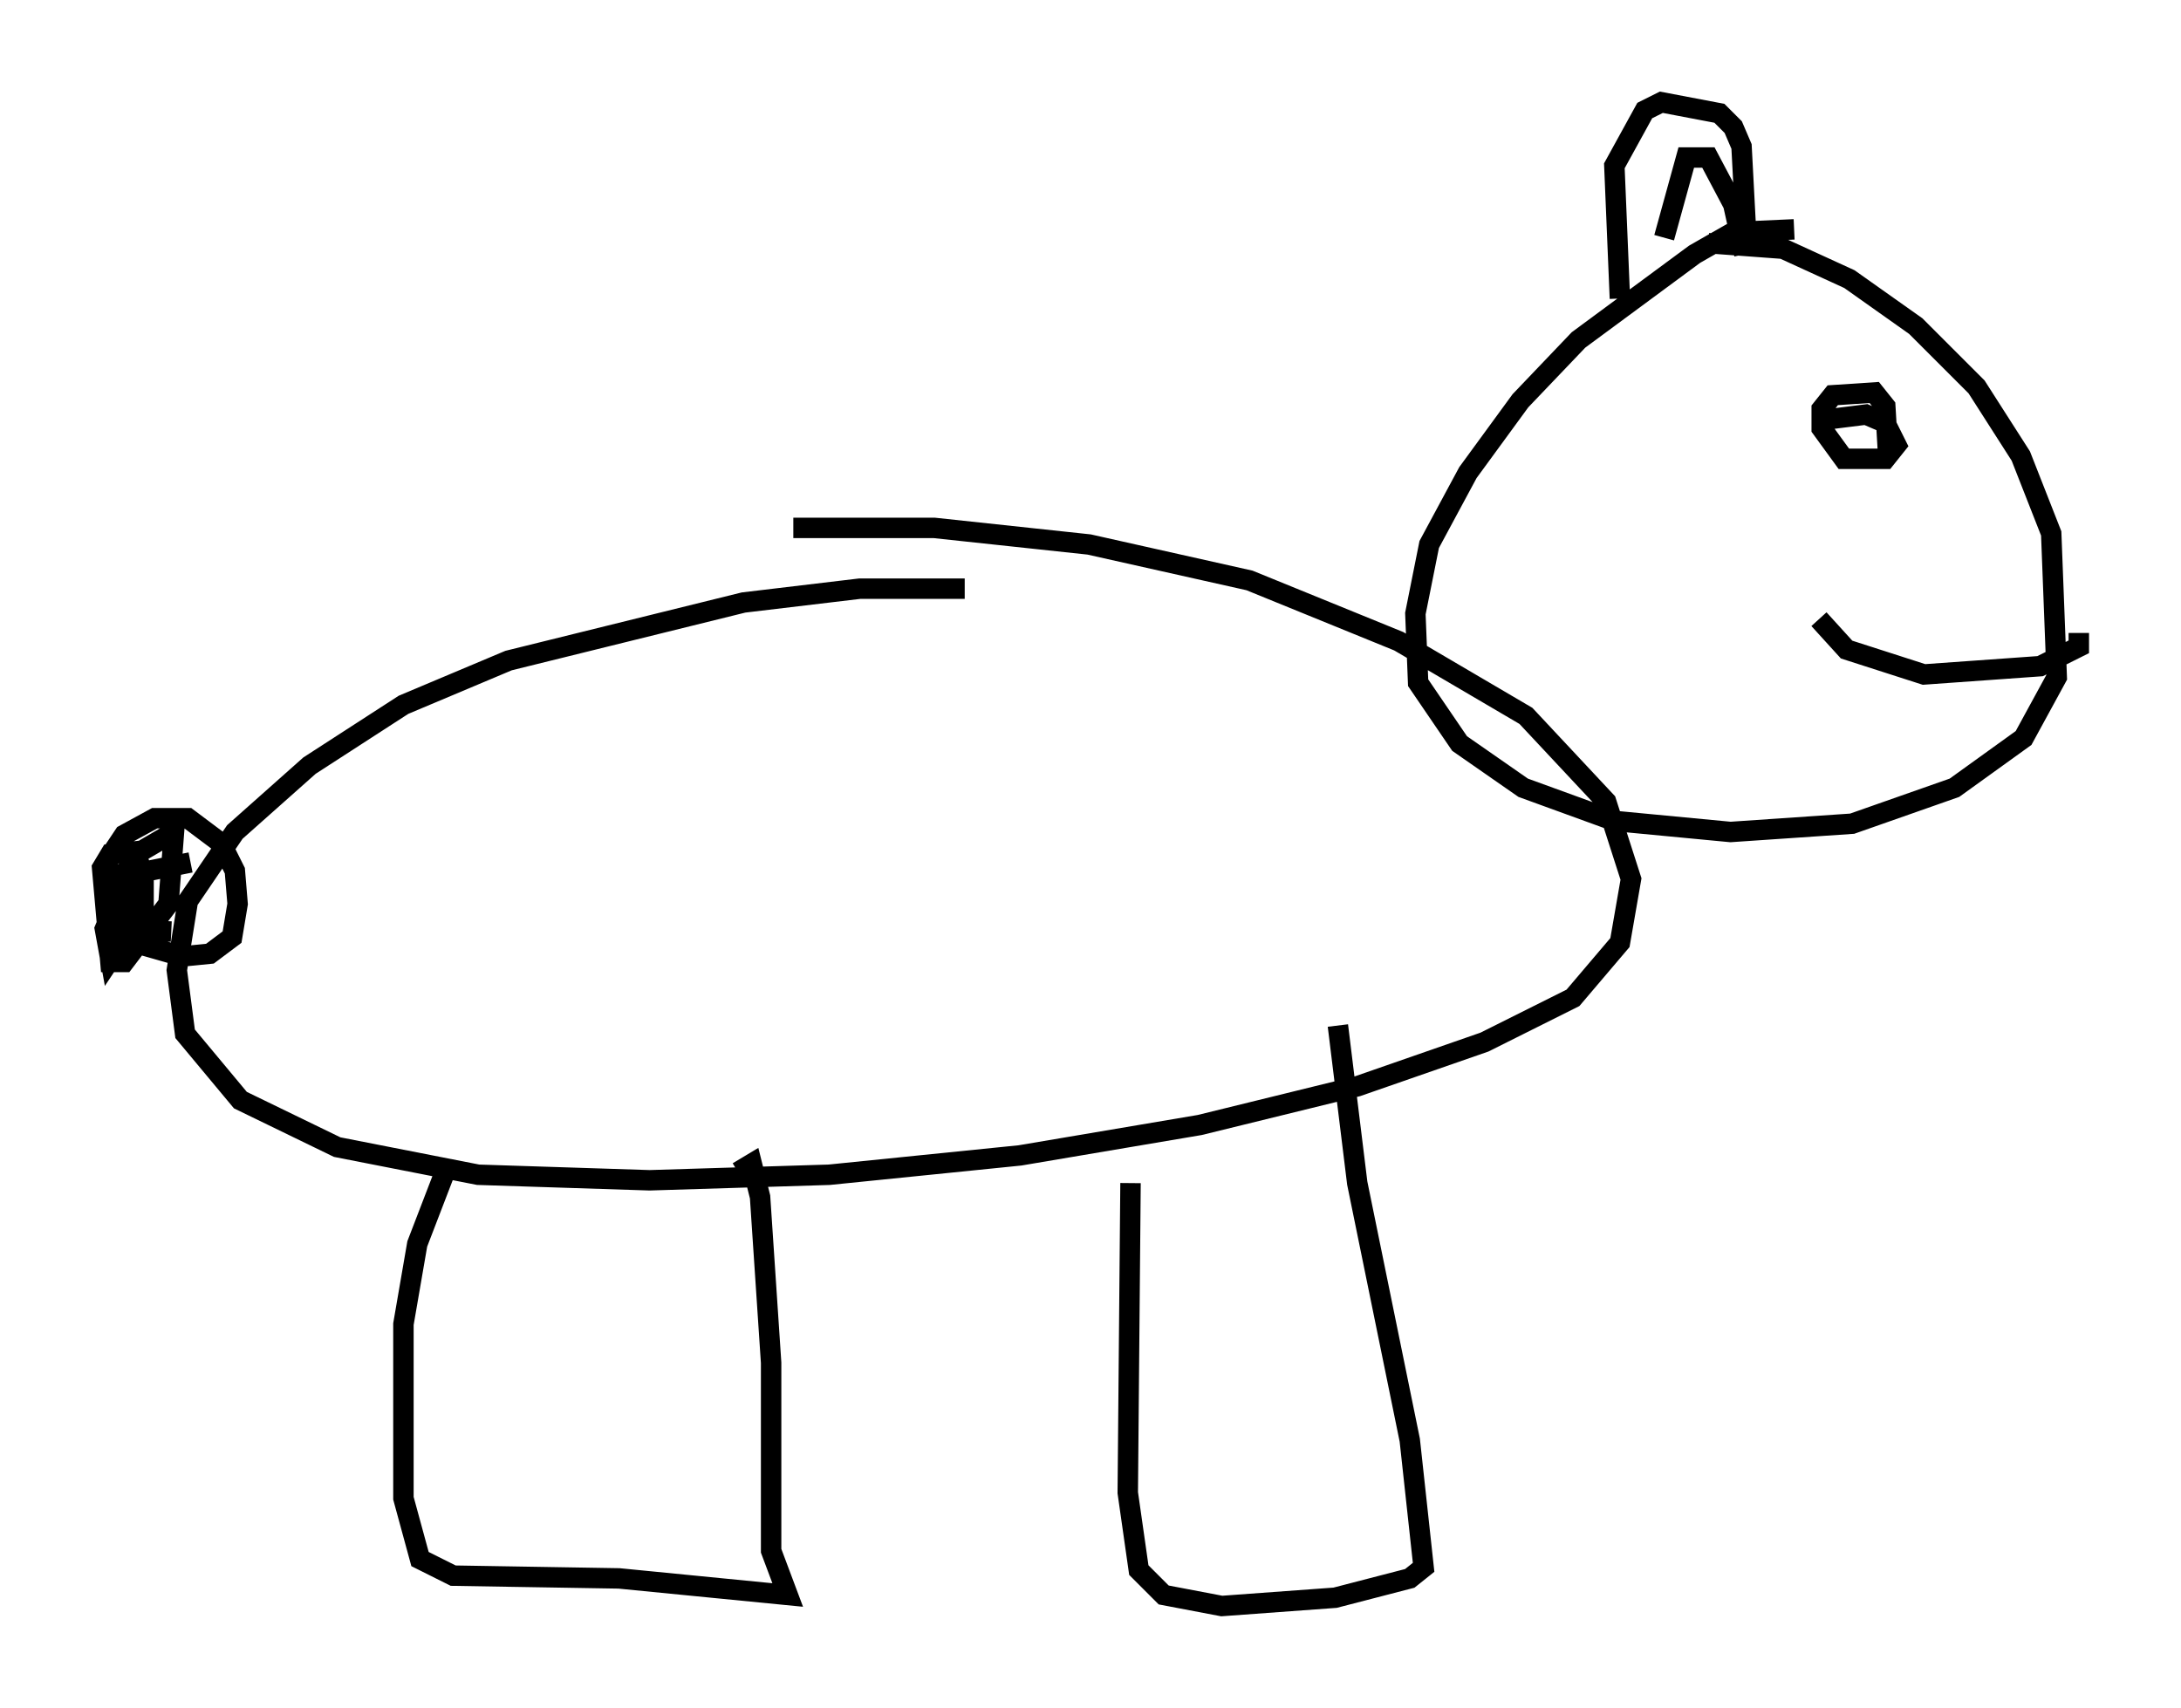 <?xml version="1.0" encoding="utf-8" ?>
<svg baseProfile="full" height="83.612" version="1.1" width="106.751" xmlns="http://www.w3.org/2000/svg" xmlns:ev="http://www.w3.org/2001/xml-events" xmlns:xlink="http://www.w3.org/1999/xlink"><defs /><rect fill="white" height="83.612" width="106.751" x="0" y="0" /><path d="M53.985, 30.034 m-6.766, -1.218 l-5.142, 0.0 -5.683, 0.677 l-11.502, 2.842 -5.142, 2.165 l-4.601, 2.977 -3.654, 3.248 l-2.3, 3.383 -0.541, 3.383 l0.406, 3.112 2.706, 3.248 l4.736, 2.3 6.901, 1.353 l8.39, 0.271 8.796, -0.271 l9.337, -0.947 8.796, -1.488 l7.713, -1.894 6.225, -2.165 l4.33, -2.165 2.3, -2.706 l0.541, -3.112 -1.218, -3.789 l-3.924, -4.195 -6.225, -3.654 l-7.307, -2.977 -7.848, -1.759 l-7.578, -0.812 -6.901, 0.0 m48.985, -14.614 l-2.977, 0.135 -1.894, 1.083 l-5.683, 4.195 -2.842, 2.977 l-2.571, 3.518 -1.894, 3.518 l-0.677, 3.383 0.135, 3.383 l2.03, 2.977 3.112, 2.165 l4.465, 1.624 5.683, 0.541 l5.954, -0.406 5.007, -1.759 l3.383, -2.436 1.624, -2.977 l-0.271, -7.036 -1.488, -3.789 l-2.165, -3.383 -2.977, -2.977 l-3.248, -2.3 -3.248, -1.488 l-3.654, -0.271 m5.548, 8.66 l2.165, -0.271 0.947, 0.406 l0.541, 1.083 -0.541, 0.677 l-2.03, 0.0 -1.083, -1.488 l0.0, -0.947 0.541, -0.677 l2.03, -0.135 0.541, 0.677 l0.135, 2.3 m9.337, 8.796 l0.0, 0.677 -1.894, 0.947 l-5.683, 0.406 -3.789, -1.218 l-1.353, -1.488 m-9.743, -15.697 l-0.271, -6.495 1.488, -2.706 l0.812, -0.406 2.842, 0.541 l0.677, 0.677 0.406, 0.947 l0.271, 5.142 m-4.059, -0.677 l1.083, -3.924 1.083, 0.0 l1.218, 2.3 0.541, 2.436 m-76.995, 33.153 l-2.842, -0.135 -0.271, -3.383 l0.812, -1.218 1.488, -0.812 l1.624, 0.0 1.624, 1.218 l0.677, 1.353 0.135, 1.624 l-0.271, 1.624 -1.083, 0.812 l-1.353, 0.135 -1.894, -0.541 l-0.677, -0.947 -0.271, -2.571 l0.812, -1.083 1.624, -0.947 l-0.271, 3.518 -2.165, 2.842 l-0.677, 0.0 -0.406, -4.601 l0.406, -0.677 1.218, -0.135 l0.406, 1.218 0.0, 1.624 l-1.624, 2.436 -0.271, -1.488 l0.677, -1.624 1.488, -1.218 l2.03, -0.406 m12.449, 15.155 l-1.353, 3.518 -0.677, 3.924 l0.0, 8.525 0.812, 2.977 l1.624, 0.812 8.119, 0.135 l8.254, 0.812 -0.812, -2.165 l0.0, -9.202 -0.541, -8.119 l-0.406, -1.624 -0.677, 0.406 m19.215, 0.541 l-0.135, 15.155 0.541, 3.789 l1.218, 1.218 2.842, 0.541 l5.548, -0.406 3.654, -0.947 l0.677, -0.541 -0.677, -6.225 l-2.571, -12.584 -0.947, -7.713 " fill="none" stroke="black" stroke-width="1" /></svg>